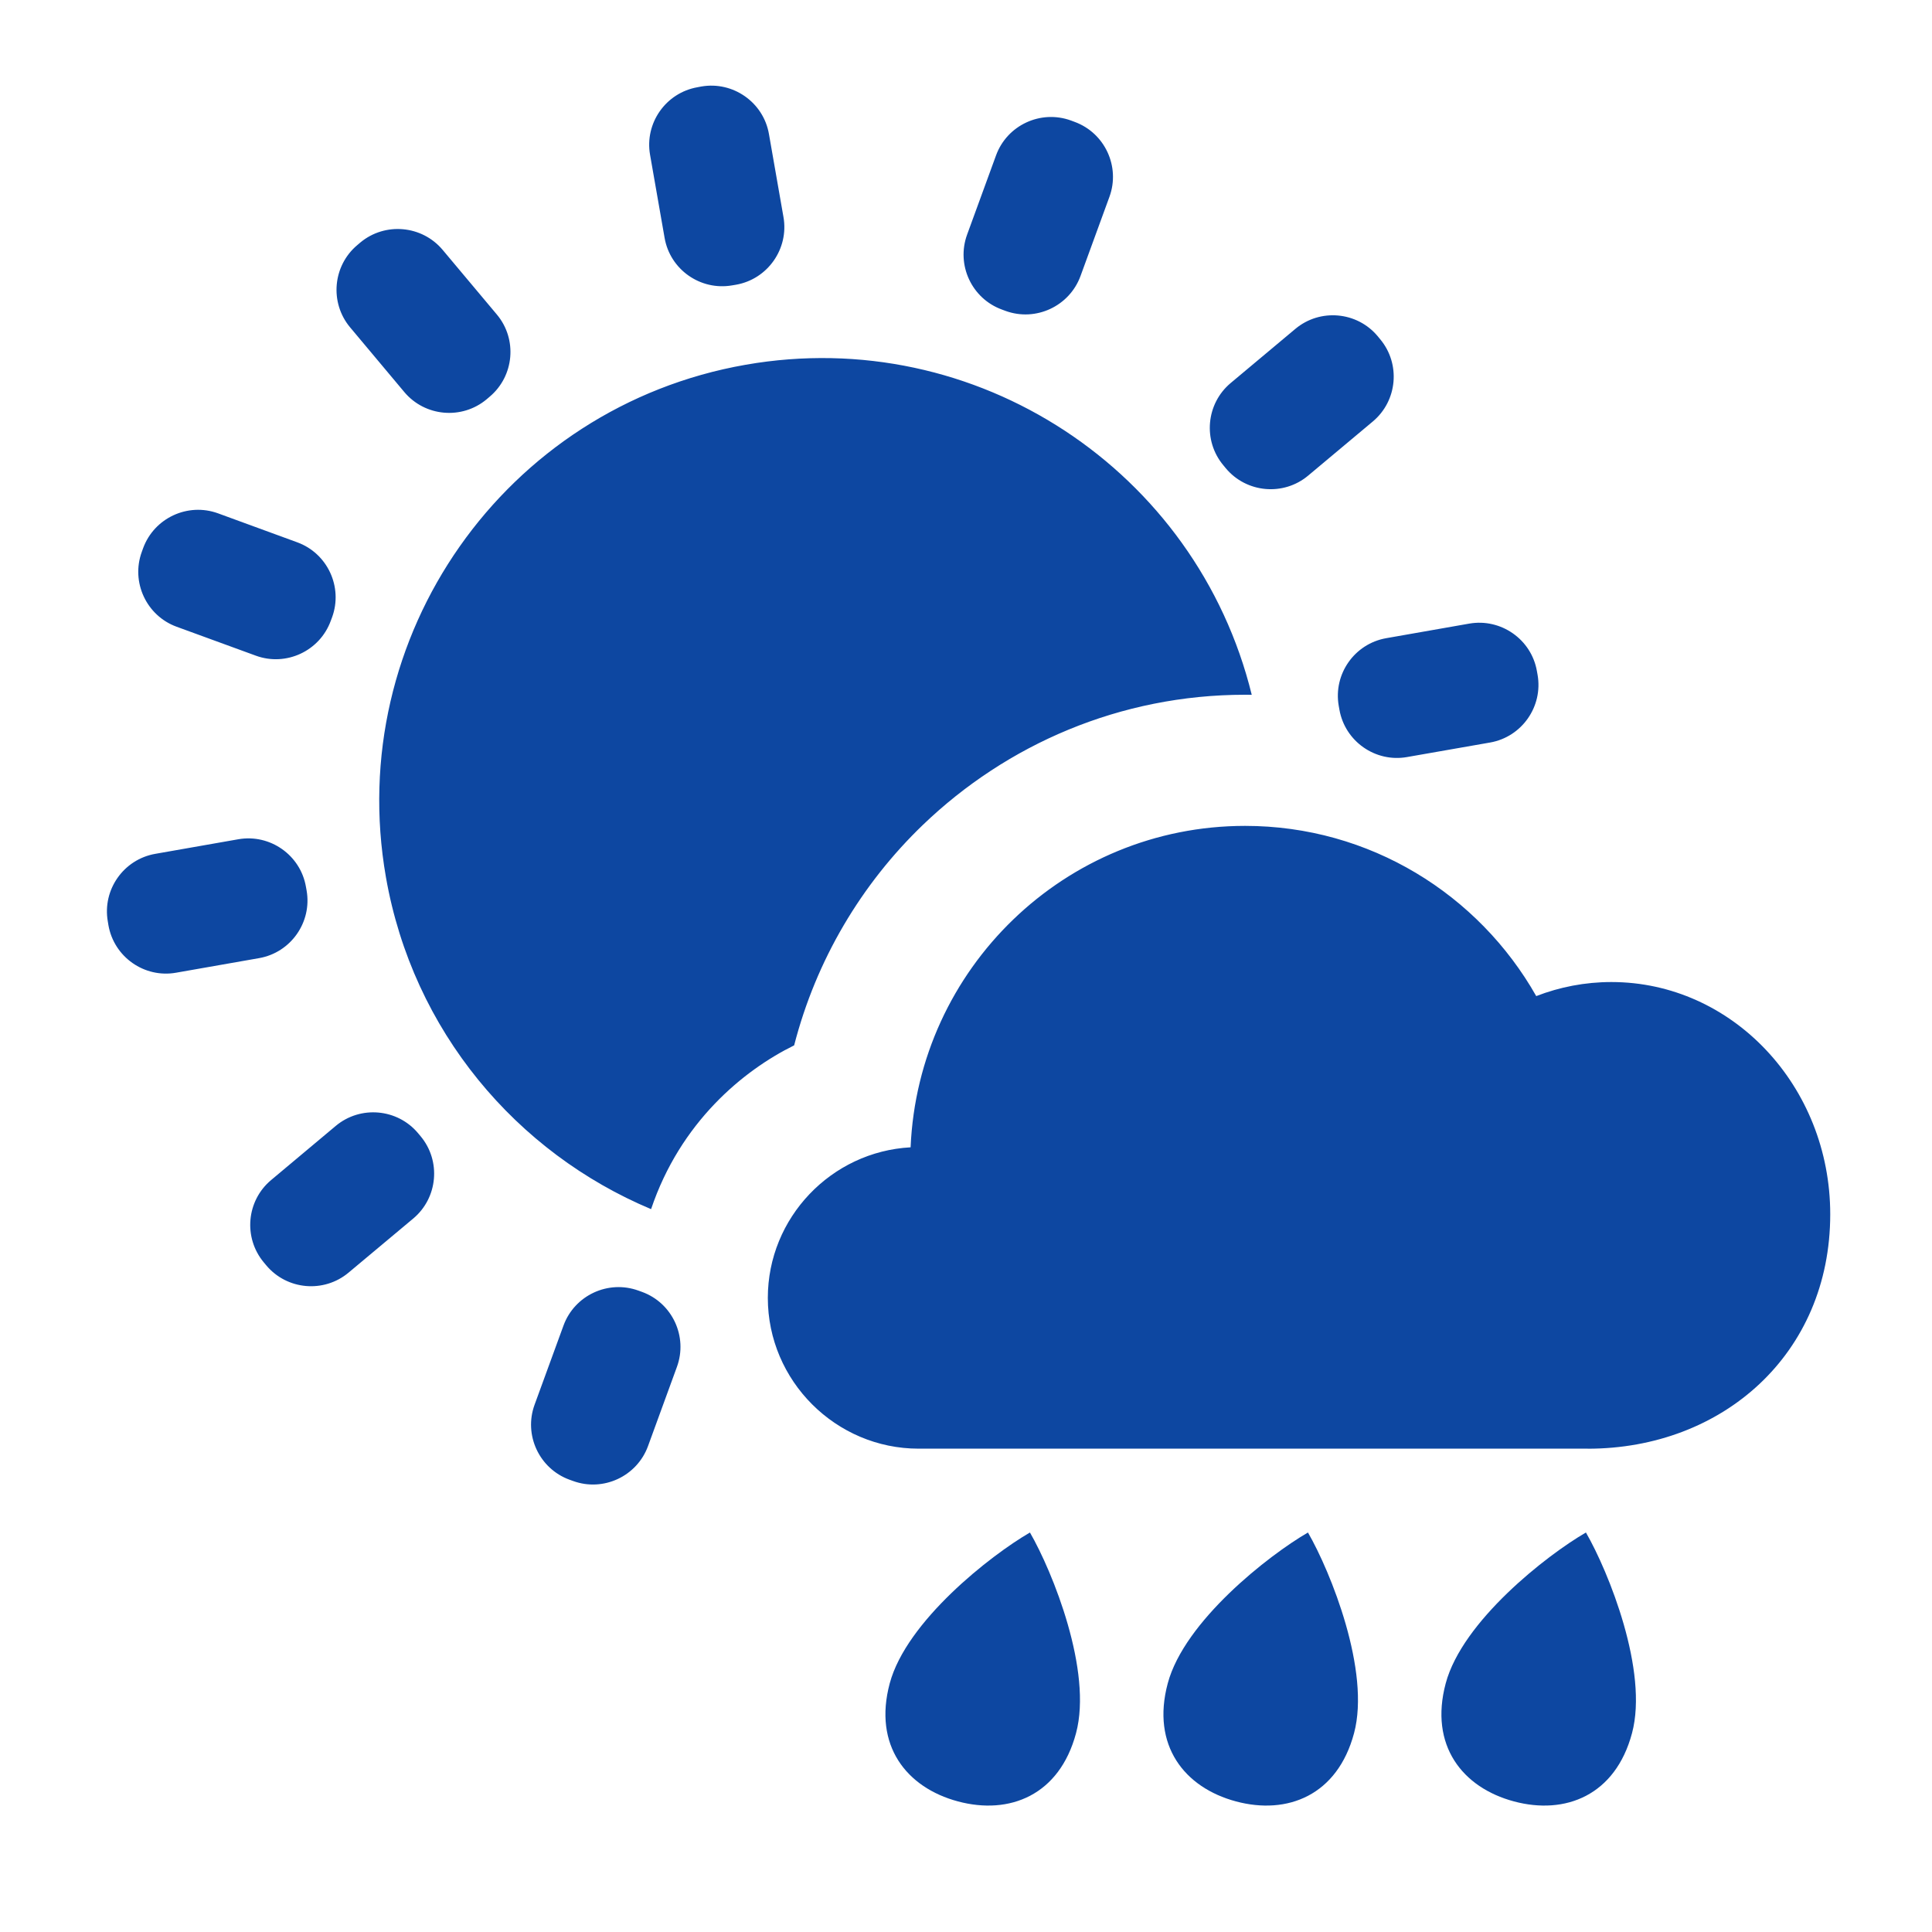 <?xml version="1.0" encoding="iso-8859-1"?>
<!-- Generator: Adobe Illustrator 16.0.2, SVG Export Plug-In . SVG Version: 6.00 Build 0)  -->
<!DOCTYPE svg PUBLIC "-//W3C//DTD SVG 1.1//EN" "http://www.w3.org/Graphics/SVG/1.1/DTD/svg11.dtd">
<svg version="1.1" id="co_x5F_weather" xmlns="http://www.w3.org/2000/svg" xmlns:xlink="http://www.w3.org/1999/xlink" x="0px"
	 y="0px" viewBox="0 0 40 40" style="enable-background:new 0 0 40 40;" xml:space="preserve">
<path fill="#0D47A1" style="fill-rule:evenodd;clip-rule:evenodd;" d="M15.437,7.552c4.777-0.837,9.339,2.191,10.479,6.833l-0.139-0.001
	c-2.583,0-4.933,1.026-6.67,2.695c-1.272,1.223-2.21,2.795-2.665,4.564c-1.058,0.521-2.357,1.594-2.962,3.391
	c-2.782-1.167-4.931-3.683-5.49-6.874C7.118,13.176,10.452,8.425,15.437,7.552L15.437,7.552z M27.08,31.729
	c0.471,0.815,1.298,2.87,0.954,4.155c-0.344,1.287-1.38,1.698-2.445,1.412c-1.065-0.285-1.757-1.159-1.412-2.444
	C24.521,33.565,26.265,32.2,27.08,31.729L27.08,31.729z M21.324,31.729c0.471,0.815,1.299,2.87,0.954,4.155
	c-0.344,1.287-1.38,1.698-2.445,1.412c-1.065-0.285-1.757-1.159-1.412-2.444C18.766,33.565,20.51,32.2,21.324,31.729L21.324,31.729z
	 M32.835,31.729c0.471,0.815,1.298,2.87,0.954,4.155c-0.344,1.287-1.38,1.698-2.445,1.412c-1.065-0.285-1.756-1.159-1.412-2.444
	C30.276,33.565,32.02,32.2,32.835,31.729L32.835,31.729z M32.872,29.994c2.791,0,5.021-1.959,5.021-4.854
	c0-2.655-2.029-4.808-4.531-4.808c-0.546,0-1.07,0.103-1.556,0.291c-1.192-2.104-3.445-3.524-6.028-3.524
	c-3.727,0-6.767,2.954-6.925,6.655c-1.641,0.088-2.956,1.457-2.956,3.117l0,0c0,1.718,1.408,3.122,3.122,3.122H32.872L32.872,29.994
	z M14.441,1.806l0.079-0.015c0.656-0.114,1.286,0.327,1.4,0.983l0.301,1.72c0.115,0.656-0.327,1.286-0.983,1.401L15.16,5.908
	c-0.657,0.115-1.286-0.326-1.4-0.982l-0.301-1.72C13.343,2.549,13.785,1.921,14.441,1.806L14.441,1.806z M27.731,14.692
	l-0.014-0.079c-0.115-0.656,0.326-1.285,0.983-1.4l1.72-0.302c0.656-0.114,1.286,0.327,1.4,0.983l0.014,0.078
	c0.115,0.657-0.327,1.286-0.983,1.401l-1.72,0.301C28.476,15.79,27.846,15.349,27.731,14.692L27.731,14.692z M7.399,5.073
	C6.888,5.501,6.821,6.267,7.249,6.778l1.121,1.338c0.428,0.511,1.193,0.579,1.705,0.151l0.061-0.052
	c0.511-0.428,0.579-1.193,0.151-1.703L9.165,5.174C8.737,4.663,7.971,4.595,7.46,5.021L7.399,5.073L7.399,5.073z M2.936,11.425
	l0.027-0.075c0.229-0.626,0.925-0.95,1.551-0.722l1.64,0.6c0.626,0.228,0.95,0.925,0.722,1.551l-0.028,0.075
	c-0.229,0.626-0.926,0.95-1.551,0.721l-1.64-0.599C3.031,12.748,2.707,12.05,2.936,11.425L2.936,11.425z M2.245,19.156l-0.013-0.079
	c-0.115-0.656,0.326-1.284,0.982-1.399l1.72-0.302c0.656-0.115,1.286,0.326,1.4,0.983l0.014,0.078
	c0.115,0.656-0.327,1.285-0.983,1.4l-1.72,0.302C2.989,20.255,2.36,19.813,2.245,19.156L2.245,19.156z M5.513,26.198
	c0.428,0.511,1.193,0.578,1.704,0.15l1.339-1.12c0.511-0.428,0.579-1.194,0.151-1.705l-0.051-0.061
	c-0.428-0.511-1.194-0.579-1.705-0.151l-1.338,1.121c-0.511,0.428-0.579,1.192-0.151,1.705L5.513,26.198L5.513,26.198z
	 M11.864,30.662l-0.075-0.027c-0.625-0.229-0.95-0.926-0.721-1.552l0.599-1.64c0.229-0.626,0.926-0.95,1.552-0.722l0.075,0.027
	c0.626,0.229,0.95,0.925,0.721,1.552l-0.599,1.641C13.187,30.566,12.49,30.891,11.864,30.662L11.864,30.662z M28.523,6.96
	c-0.427-0.511-1.193-0.579-1.704-0.151L25.48,7.93c-0.511,0.428-0.579,1.193-0.151,1.704l0.051,0.062
	c0.428,0.511,1.193,0.579,1.704,0.151l1.339-1.121c0.511-0.428,0.579-1.193,0.151-1.704L28.523,6.96L28.523,6.96z M22.173,2.495
	l0.075,0.028c0.626,0.229,0.95,0.926,0.722,1.551l-0.599,1.64c-0.229,0.626-0.926,0.951-1.552,0.723l-0.075-0.028
	c-0.626-0.228-0.95-0.925-0.721-1.552l0.599-1.64C20.85,2.591,21.547,2.267,22.173,2.495z"/>
</svg>
